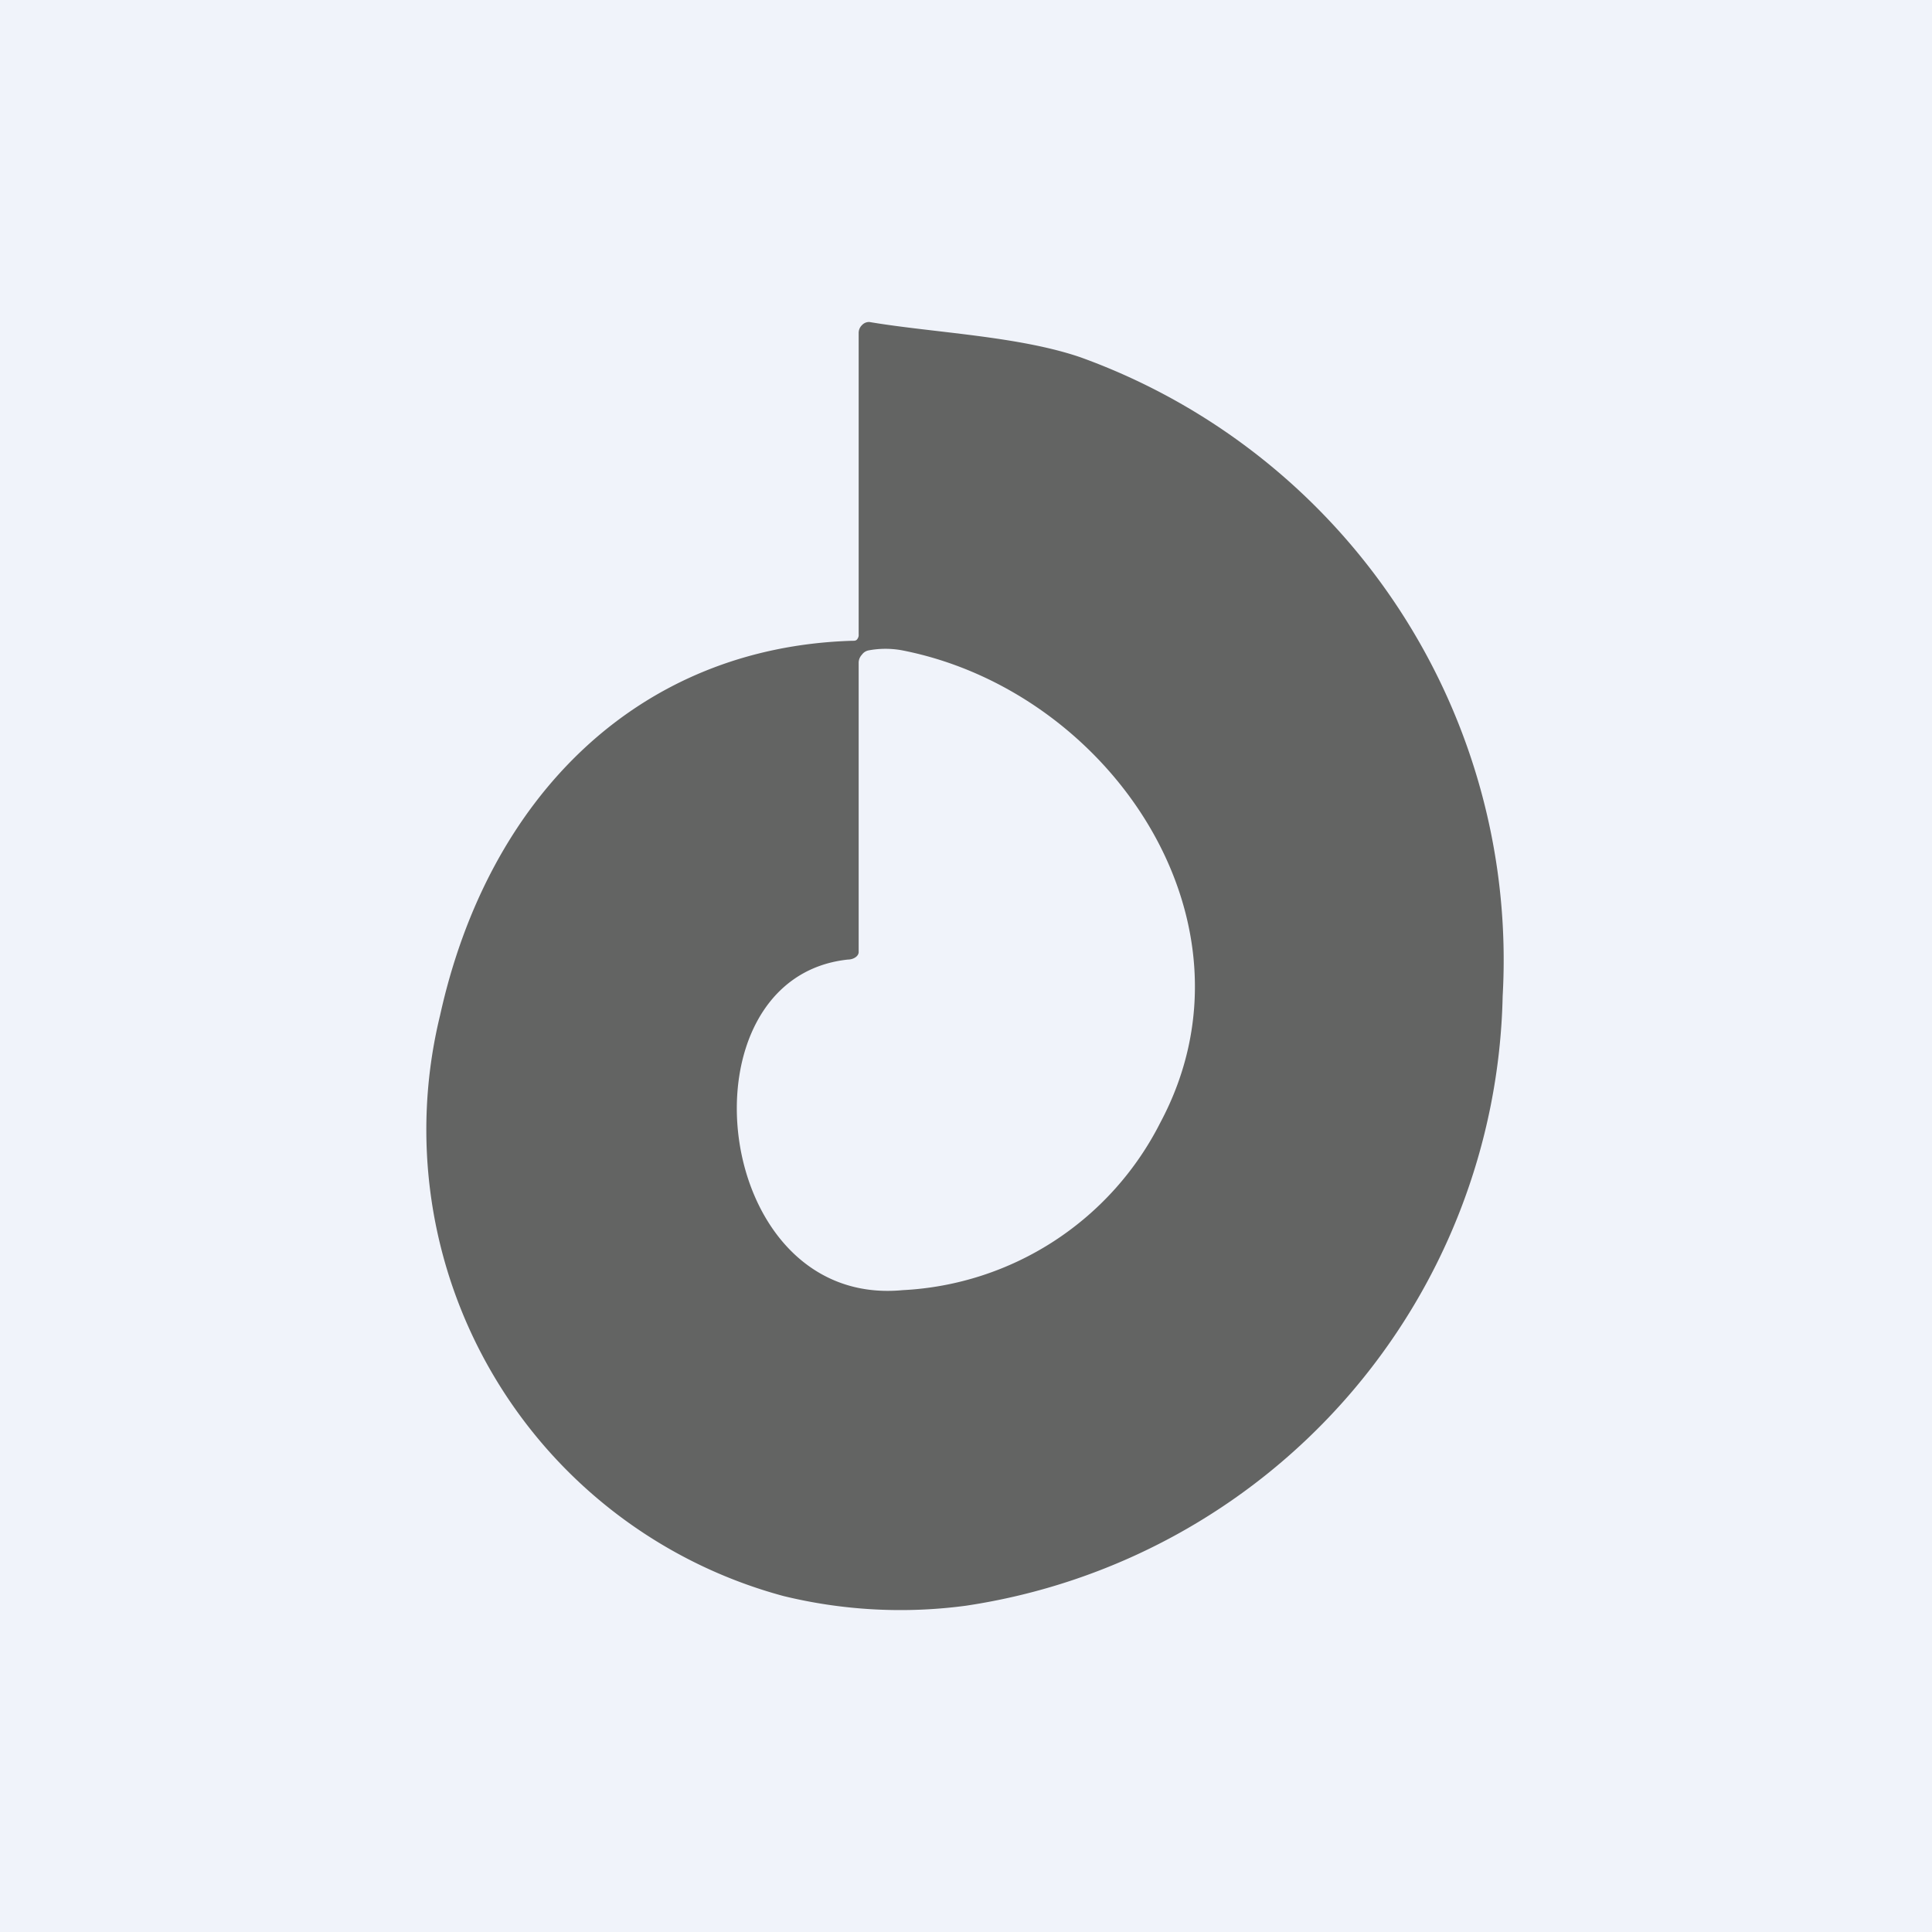 <!-- by TradingView --><svg width="18" height="18" viewBox="0 0 18 18" xmlns="http://www.w3.org/2000/svg"><path fill="#F0F3FA" d="M0 0h18v18H0z"/><path d="M7.95 5.97c.01 0 .03 0 .04-.02A.06.06 0 0 0 8 5.91V3.1a.1.1 0 0 1 .03-.07A.09.09 0 0 1 8.1 3c.59.1 1.39.13 1.97.33A5.97 5.97 0 0 1 14 9.28a5.87 5.87 0 0 1-5 5.68 4.6 4.6 0 0 1-1.7-.09A4.5 4.5 0 0 1 4.1 9.46c.45-2.04 1.85-3.43 3.84-3.49ZM7.9 8.94c-1.6.17-1.28 3.25.51 3.08a2.85 2.85 0 0 0 2.4-1.56c1-1.87-.47-4.02-2.4-4.4a.85.85 0 0 0-.32 0 .1.1 0 0 0-.06.04.11.11 0 0 0-.03.07v2.7c0 .04-.05.07-.1.07Z" fill="#636463"/></svg>